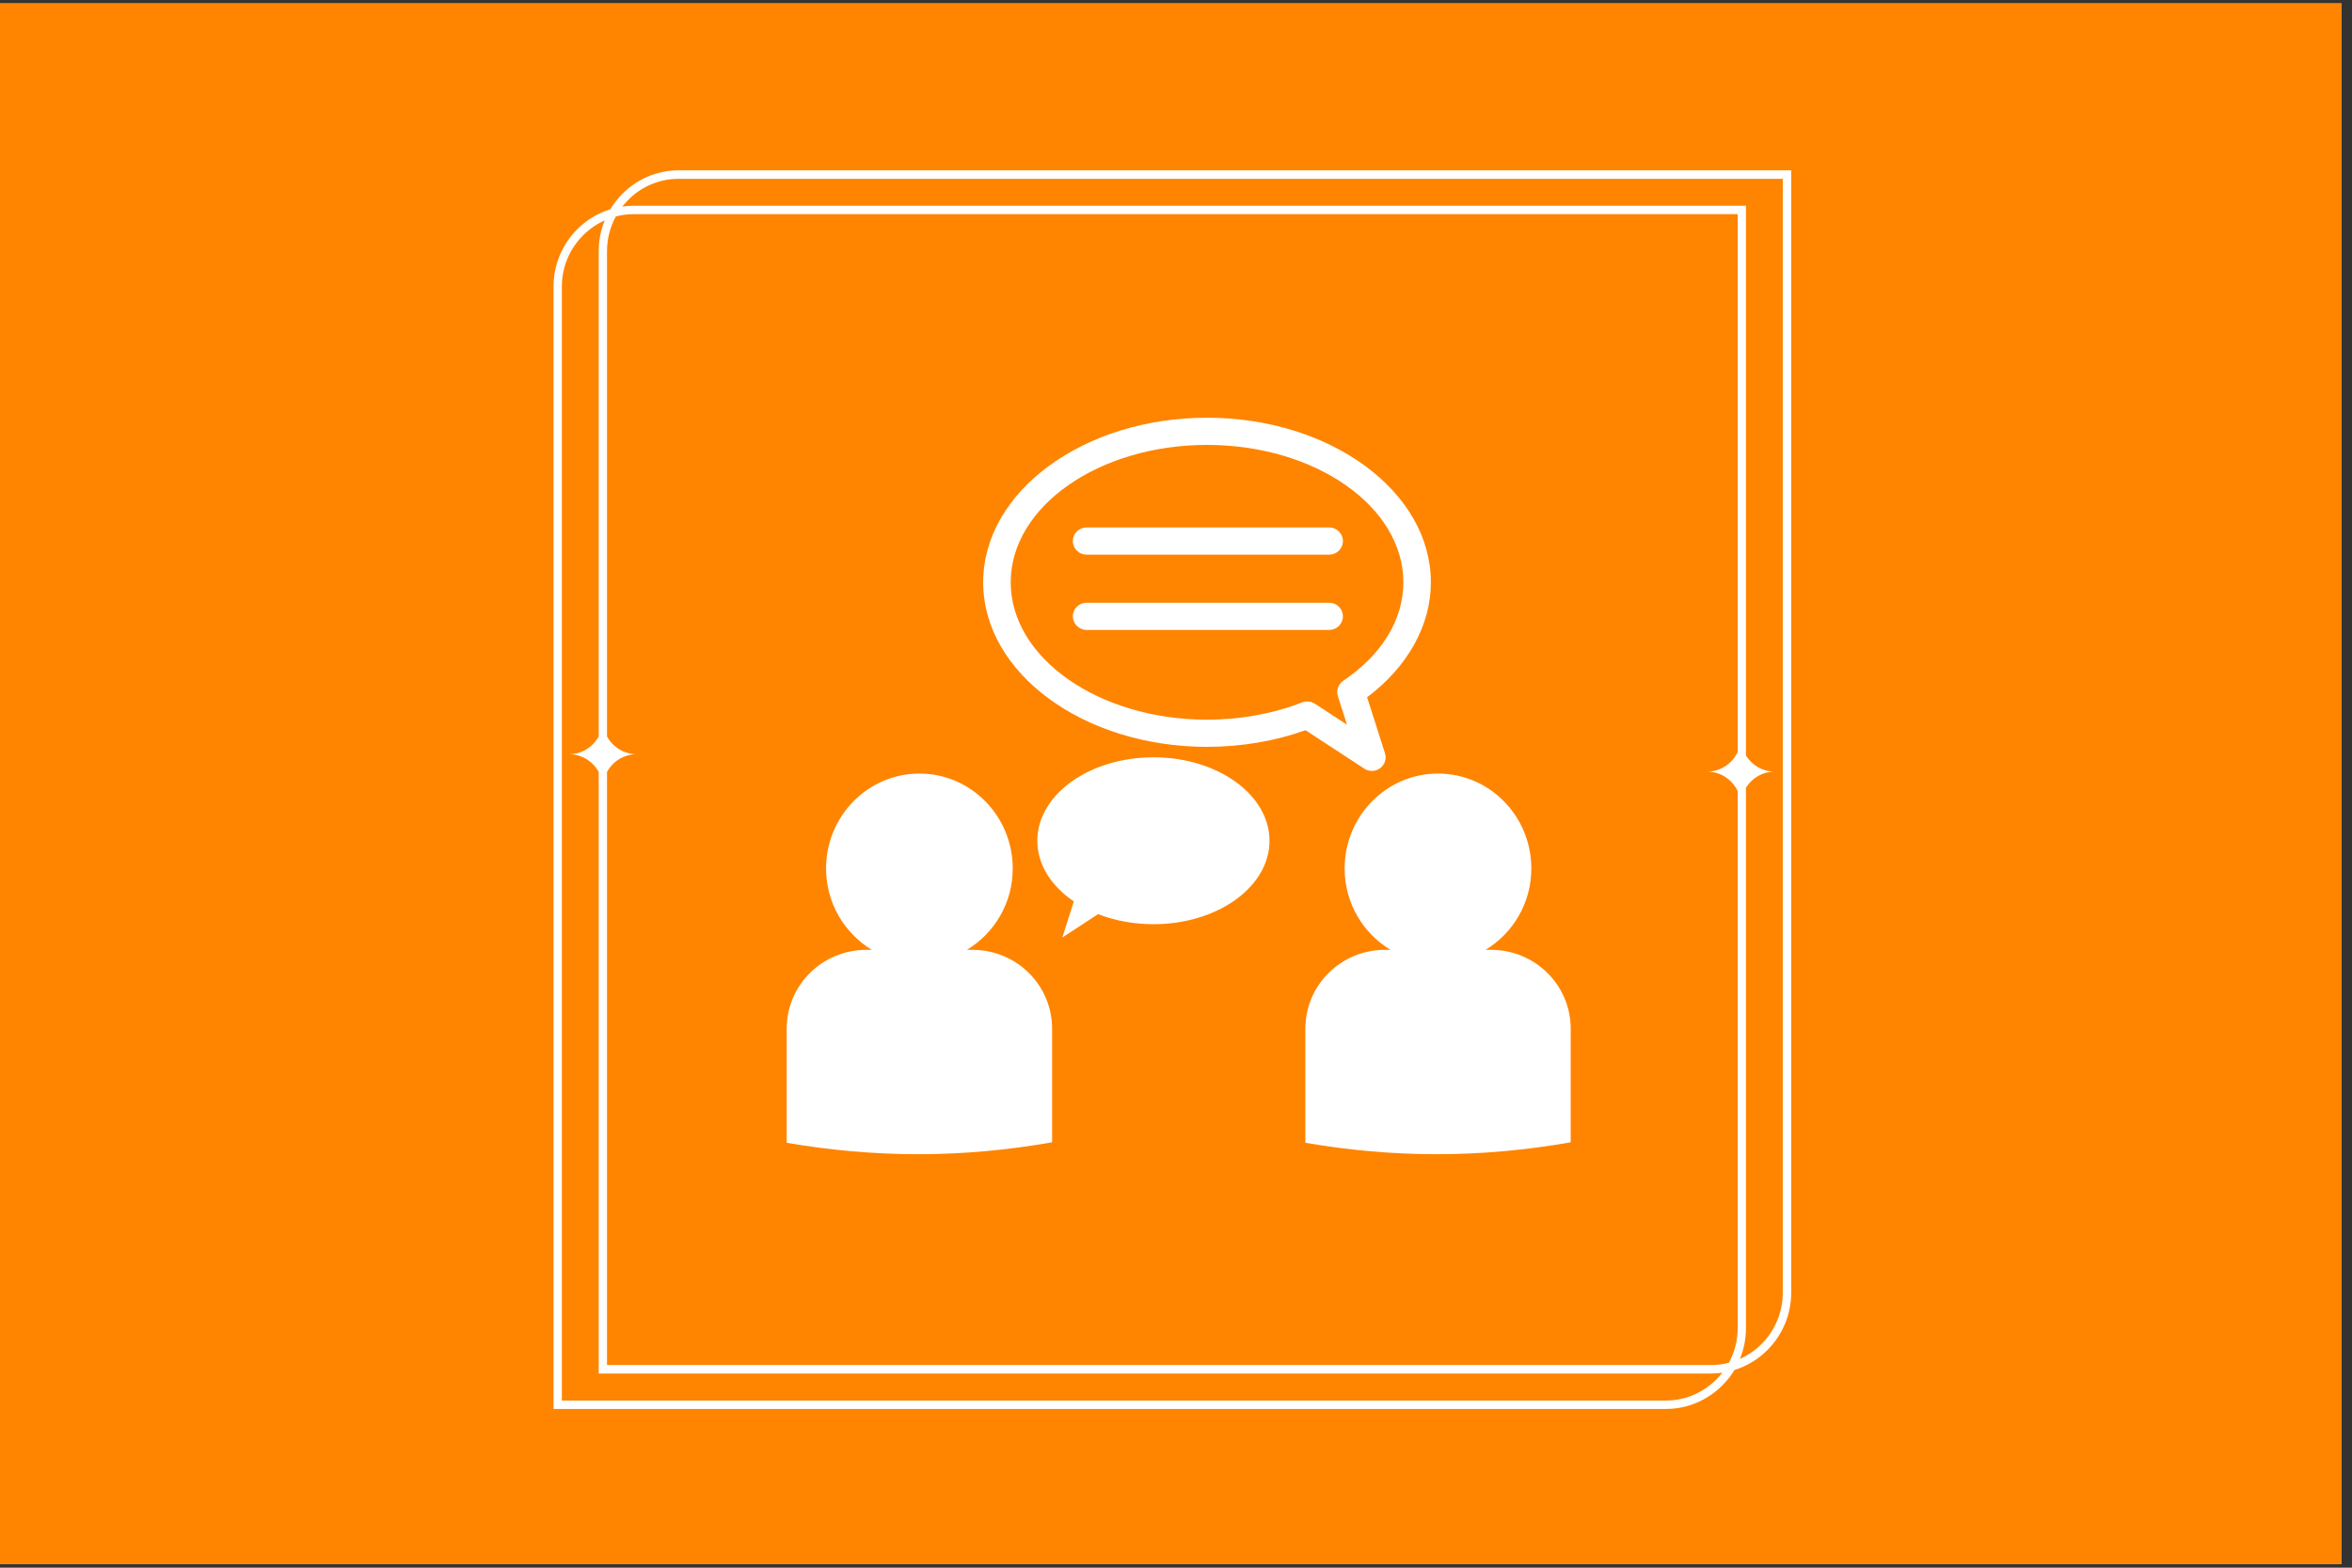 <svg xmlns="http://www.w3.org/2000/svg" xmlns:xlink="http://www.w3.org/1999/xlink" width="150" zoomAndPan="magnify" viewBox="0 0 112.5 75" height="100" preserveAspectRatio="xMidYMid meet" version="1.0"><rect x="0" y="0" width="112.5" height="75" fill="#333333" stroke="none"/><defs><clipPath id="5c8519b9ba"><path d="M 0 0.164 L 112.004 0.164 L 112.004 74.832 L 0 74.832 Z M 0 0.164 " clip-rule="nonzero"/></clipPath><clipPath id="9ceb1af8f6"><path d="M 26.457 8.145 L 85.707 8.145 L 85.707 67.395 L 26.457 67.395 Z M 26.457 8.145 " clip-rule="nonzero"/></clipPath><clipPath id="5cd9c388b3"><path d="M 37.633 37 L 51 37 L 51 55.23 L 37.633 55.23 Z M 37.633 37 " clip-rule="nonzero"/></clipPath><clipPath id="827bbd7875"><path d="M 62 37 L 75.133 37 L 75.133 55.23 L 62 55.23 Z M 62 37 " clip-rule="nonzero"/></clipPath><clipPath id="fe7f590524"><path d="M 47 19.98 L 69 19.98 L 69 37 L 47 37 Z M 47 19.98 " clip-rule="nonzero"/></clipPath></defs><g clip-path="url(#5c8519b9ba)"><path fill="#ffffff" d="M 0 0.164 L 112.5 0.164 L 112.5 75.164 L 0 75.164 Z M 0 0.164 " fill-opacity="1" fill-rule="nonzero"/><path fill="#ff8400" d="M 0 0.164 L 112.5 0.164 L 112.5 75.164 L 0 75.164 Z M 0 0.164 " fill-opacity="1" fill-rule="nonzero"/></g><g clip-path="url(#9ceb1af8f6)"><path fill="#ffffff" d="M 85.273 8.555 L 32.461 8.555 C 31.52 8.555 30.66 8.941 30.043 9.57 C 29.945 9.668 29.852 9.773 29.766 9.883 C 29.941 9.859 30.121 9.844 30.301 9.844 L 83.512 9.844 L 83.512 36.145 C 83.797 36.609 84.309 36.914 84.887 36.914 C 84.309 36.914 83.801 37.223 83.512 37.684 L 83.512 63.543 C 83.512 64.062 83.41 64.559 83.223 65.012 C 83.613 64.836 83.969 64.59 84.266 64.289 C 84.887 63.664 85.273 62.797 85.273 61.848 Z M 32.465 8.148 L 85.676 8.148 L 85.676 61.848 C 85.676 62.906 85.246 63.875 84.551 64.574 C 84.113 65.02 83.566 65.355 82.961 65.543 C 82.801 65.809 82.609 66.051 82.391 66.27 C 81.699 66.969 80.742 67.406 79.688 67.406 L 26.477 67.406 L 26.477 13.707 C 26.477 12.645 26.906 11.68 27.598 10.98 C 28.039 10.535 28.582 10.199 29.191 10.012 C 29.352 9.746 29.543 9.504 29.762 9.281 C 30.453 8.582 31.41 8.148 32.465 8.148 Z M 28.637 35.234 C 28.359 35.738 27.828 36.082 27.215 36.082 C 27.824 36.082 28.359 36.426 28.637 36.93 L 28.637 65.711 L 81.848 65.711 C 82.027 65.711 82.207 65.699 82.383 65.672 C 82.297 65.781 82.207 65.887 82.105 65.984 C 81.484 66.613 80.629 67.004 79.684 67.004 L 26.875 67.004 L 26.875 13.707 C 26.875 12.758 27.262 11.891 27.883 11.266 C 28.18 10.965 28.535 10.719 28.926 10.543 C 28.738 10.996 28.637 11.492 28.637 12.012 Z M 29.035 36.93 C 29.312 36.422 29.844 36.082 30.457 36.082 C 29.844 36.082 29.312 35.738 29.035 35.234 L 29.035 12.012 C 29.035 11.414 29.188 10.848 29.457 10.355 C 29.727 10.285 30.012 10.246 30.305 10.246 L 83.117 10.246 L 83.117 35.977 C 82.855 36.531 82.297 36.914 81.652 36.914 C 82.297 36.914 82.855 37.297 83.117 37.848 L 83.117 63.539 C 83.117 64.141 82.961 64.703 82.695 65.195 C 82.426 65.266 82.141 65.305 81.848 65.305 L 29.035 65.305 Z M 29.035 36.93 " fill-opacity="1" fill-rule="evenodd"/></g><g clip-path="url(#5cd9c388b3)"><path fill="#ffffff" d="M 46.516 45.441 L 46.25 45.441 C 47.559 44.648 48.441 43.211 48.441 41.551 C 48.441 39.043 46.441 37.008 43.977 37.008 C 41.512 37.008 39.512 39.043 39.512 41.551 C 39.512 43.211 40.395 44.648 41.699 45.441 L 41.438 45.441 C 39.332 45.441 37.629 47.129 37.629 49.211 L 37.629 54.672 C 39.672 55.023 41.77 55.219 43.914 55.219 C 46.102 55.219 48.242 55.016 50.324 54.648 L 50.324 49.211 C 50.324 47.129 48.621 45.441 46.516 45.441 " fill-opacity="1" fill-rule="nonzero"/></g><g clip-path="url(#827bbd7875)"><path fill="#ffffff" d="M 71.32 45.441 L 71.059 45.441 C 72.363 44.648 73.246 43.211 73.246 41.551 C 73.246 39.043 71.25 37.008 68.781 37.008 C 66.316 37.008 64.316 39.043 64.316 41.551 C 64.316 43.211 65.199 44.648 66.508 45.441 L 66.242 45.441 C 64.141 45.441 62.438 47.129 62.438 49.211 L 62.438 54.672 C 64.477 55.023 66.574 55.219 68.719 55.219 C 70.906 55.219 73.047 55.016 75.129 54.648 L 75.129 49.211 C 75.129 47.129 73.426 45.441 71.32 45.441 " fill-opacity="1" fill-rule="nonzero"/></g><path fill="#ffffff" d="M 55.172 36.23 C 52.102 36.23 49.617 38.02 49.617 40.223 C 49.617 41.367 50.289 42.398 51.363 43.125 L 50.812 44.852 L 52.523 43.734 C 53.309 44.039 54.211 44.215 55.172 44.215 C 58.238 44.215 60.723 42.43 60.723 40.223 C 60.723 38.02 58.238 36.23 55.172 36.23 " fill-opacity="1" fill-rule="nonzero"/><g clip-path="url(#fe7f590524)"><path fill="#ffffff" d="M 57.734 21.285 C 62.914 21.285 67.125 24.234 67.125 27.859 C 67.125 29.641 66.105 31.316 64.25 32.57 C 64.008 32.734 63.906 33.031 63.992 33.305 L 64.43 34.672 L 62.891 33.664 C 62.781 33.594 62.652 33.559 62.527 33.559 C 62.445 33.559 62.363 33.57 62.285 33.602 C 60.898 34.145 59.328 34.43 57.734 34.43 C 52.559 34.43 48.344 31.48 48.344 27.859 C 48.344 24.234 52.559 21.285 57.734 21.285 Z M 57.734 35.73 C 59.367 35.73 60.988 35.457 62.445 34.934 L 65.258 36.773 C 65.367 36.848 65.492 36.883 65.621 36.883 C 65.758 36.883 65.898 36.84 66.016 36.75 C 66.238 36.586 66.332 36.297 66.246 36.035 L 65.391 33.359 C 67.336 31.898 68.441 29.914 68.441 27.859 C 68.441 23.516 63.637 19.984 57.734 19.984 C 51.832 19.984 47.027 23.516 47.027 27.859 C 47.027 32.199 51.832 35.73 57.734 35.73 " fill-opacity="1" fill-rule="nonzero"/></g><path fill="#ffffff" d="M 51.973 26.535 L 63.578 26.535 C 63.941 26.535 64.234 26.246 64.234 25.883 C 64.234 25.527 63.941 25.234 63.578 25.234 L 51.973 25.234 C 51.609 25.234 51.316 25.527 51.316 25.883 C 51.316 26.246 51.609 26.535 51.973 26.535 " fill-opacity="1" fill-rule="nonzero"/><path fill="#ffffff" d="M 51.973 30.137 L 63.578 30.137 C 63.941 30.137 64.234 29.844 64.234 29.484 C 64.234 29.125 63.941 28.836 63.578 28.836 L 51.973 28.836 C 51.609 28.836 51.316 29.125 51.316 29.484 C 51.316 29.844 51.609 30.137 51.973 30.137 " fill-opacity="1" fill-rule="nonzero"/></svg>